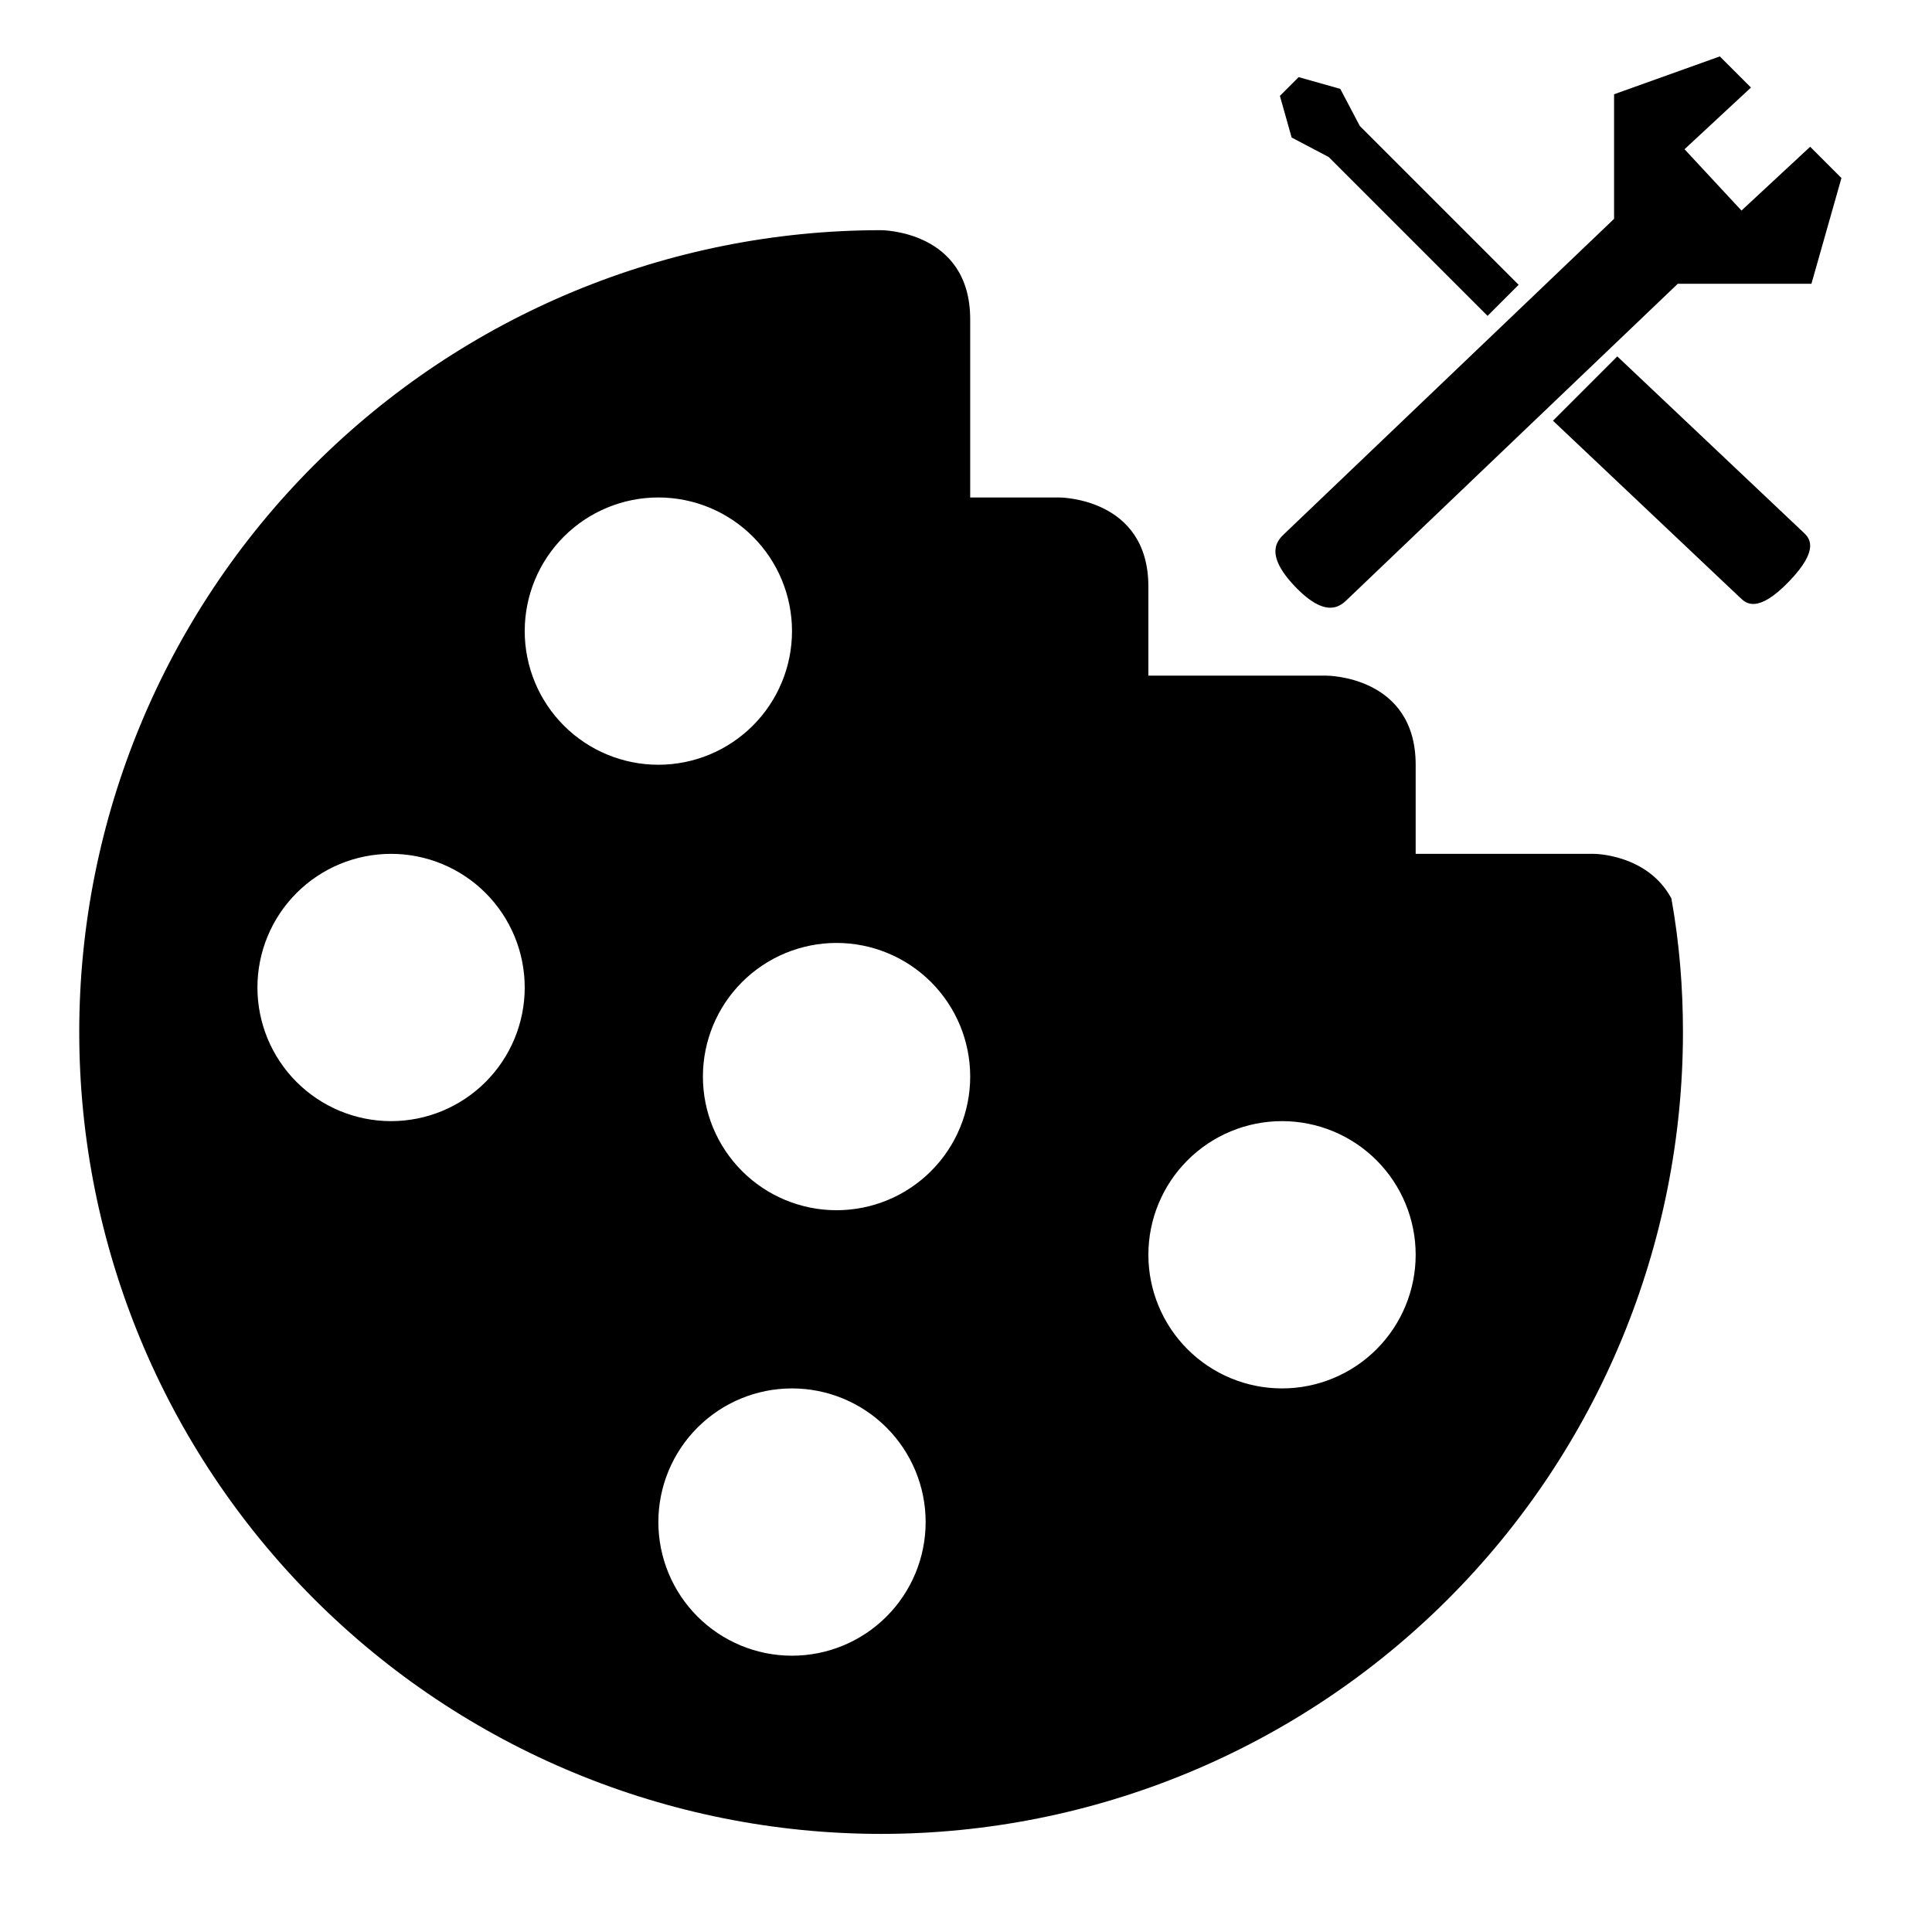 <svg width="512" height="512" viewBox="0 0 512 512" fill="none" xmlns="http://www.w3.org/2000/svg">
<path d="M233.5 61C177.141 61 123.091 83.388 83.24 123.24C43.388 163.091 21 217.141 21 273.5C21 329.858 43.388 383.909 83.24 423.76C123.091 463.612 177.141 486 233.5 486C289.858 486 343.909 463.612 383.76 423.76C423.612 383.909 446 329.858 446 273.5C446 261.694 445.056 249.889 442.931 238.083C436.556 226.278 422.389 226.278 422.389 226.278H375.167V202.667C375.167 179.056 351.556 179.056 351.556 179.056H304.333V155.444C304.333 131.833 280.722 131.833 280.722 131.833H257.111V84.611C257.111 61 233.5 61 233.5 61ZM174.472 131.833C183.865 131.833 192.874 135.565 199.516 142.207C206.158 148.849 209.889 157.857 209.889 167.25C209.889 176.643 206.158 185.651 199.516 192.293C192.874 198.935 183.865 202.667 174.472 202.667C165.079 202.667 156.071 198.935 149.429 192.293C142.787 185.651 139.056 176.643 139.056 167.25C139.056 157.857 142.787 148.849 149.429 142.207C156.071 135.565 165.079 131.833 174.472 131.833ZM103.639 226.278C113.032 226.278 122.04 230.009 128.682 236.651C135.324 243.293 139.056 252.301 139.056 261.694C139.056 271.088 135.324 280.096 128.682 286.738C122.04 293.38 113.032 297.111 103.639 297.111C94.246 297.111 85.237 293.38 78.596 286.738C71.954 280.096 68.222 271.088 68.222 261.694C68.222 252.301 71.954 243.293 78.596 236.651C85.237 230.009 94.246 226.278 103.639 226.278ZM221.694 249.889C231.088 249.889 240.096 253.62 246.738 260.262C253.38 266.904 257.111 275.912 257.111 285.306C257.111 294.699 253.38 303.707 246.738 310.349C240.096 316.991 231.088 320.722 221.694 320.722C212.301 320.722 203.293 316.991 196.651 310.349C190.009 303.707 186.278 294.699 186.278 285.306C186.278 275.912 190.009 266.904 196.651 260.262C203.293 253.62 212.301 249.889 221.694 249.889ZM339.75 297.111C349.143 297.111 358.151 300.842 364.793 307.484C371.435 314.126 375.167 323.135 375.167 332.528C375.167 341.921 371.435 350.929 364.793 357.571C358.151 364.213 349.143 367.944 339.75 367.944C330.357 367.944 321.349 364.213 314.707 357.571C308.065 350.929 304.333 341.921 304.333 332.528C304.333 323.135 308.065 314.126 314.707 307.484C321.349 300.842 330.357 297.111 339.75 297.111ZM209.889 367.944C219.282 367.944 228.29 371.676 234.932 378.318C241.574 384.96 245.306 393.968 245.306 403.361C245.306 412.754 241.574 421.763 234.932 428.404C228.29 435.046 219.282 438.778 209.889 438.778C200.496 438.778 191.487 435.046 184.846 428.404C178.204 421.763 174.472 412.754 174.472 403.361C174.472 393.968 178.204 384.96 184.846 378.318C191.487 371.676 200.496 367.944 209.889 367.944Z" fill="black"/>
<g clip-path="url(#clip0_48_22)">
<path d="M461.508 55.8L446.418 39.549L464.024 23.201L455.771 14.949L427.746 24.982V57.998L340.367 141.465C338.632 143.122 334.869 146.717 343.193 155.431C351.518 164.145 355.28 160.55 357.015 158.893L444.627 75.205H480.047L488 47.179L479.714 38.893L461.508 55.8Z" fill="black"/>
<path d="M428.604 94.45L411.557 111.497L461.236 158.475C462.664 159.827 465.763 162.757 474.124 154.078C482.483 145.4 479.383 142.469 477.954 141.117L428.604 94.45Z" fill="black"/>
<path d="M402.453 75.474L360.365 33.386L355.188 23.553L344.157 20.44L339.185 25.413L342.297 36.443L352.13 41.621L394.218 83.708L402.453 75.474Z" fill="black"/>
</g>
<defs>
<clipPath id="clip0_48_22">
<rect width="150" height="150" fill="white" transform="translate(338 13)"/>
</clipPath>
</defs>
</svg>
